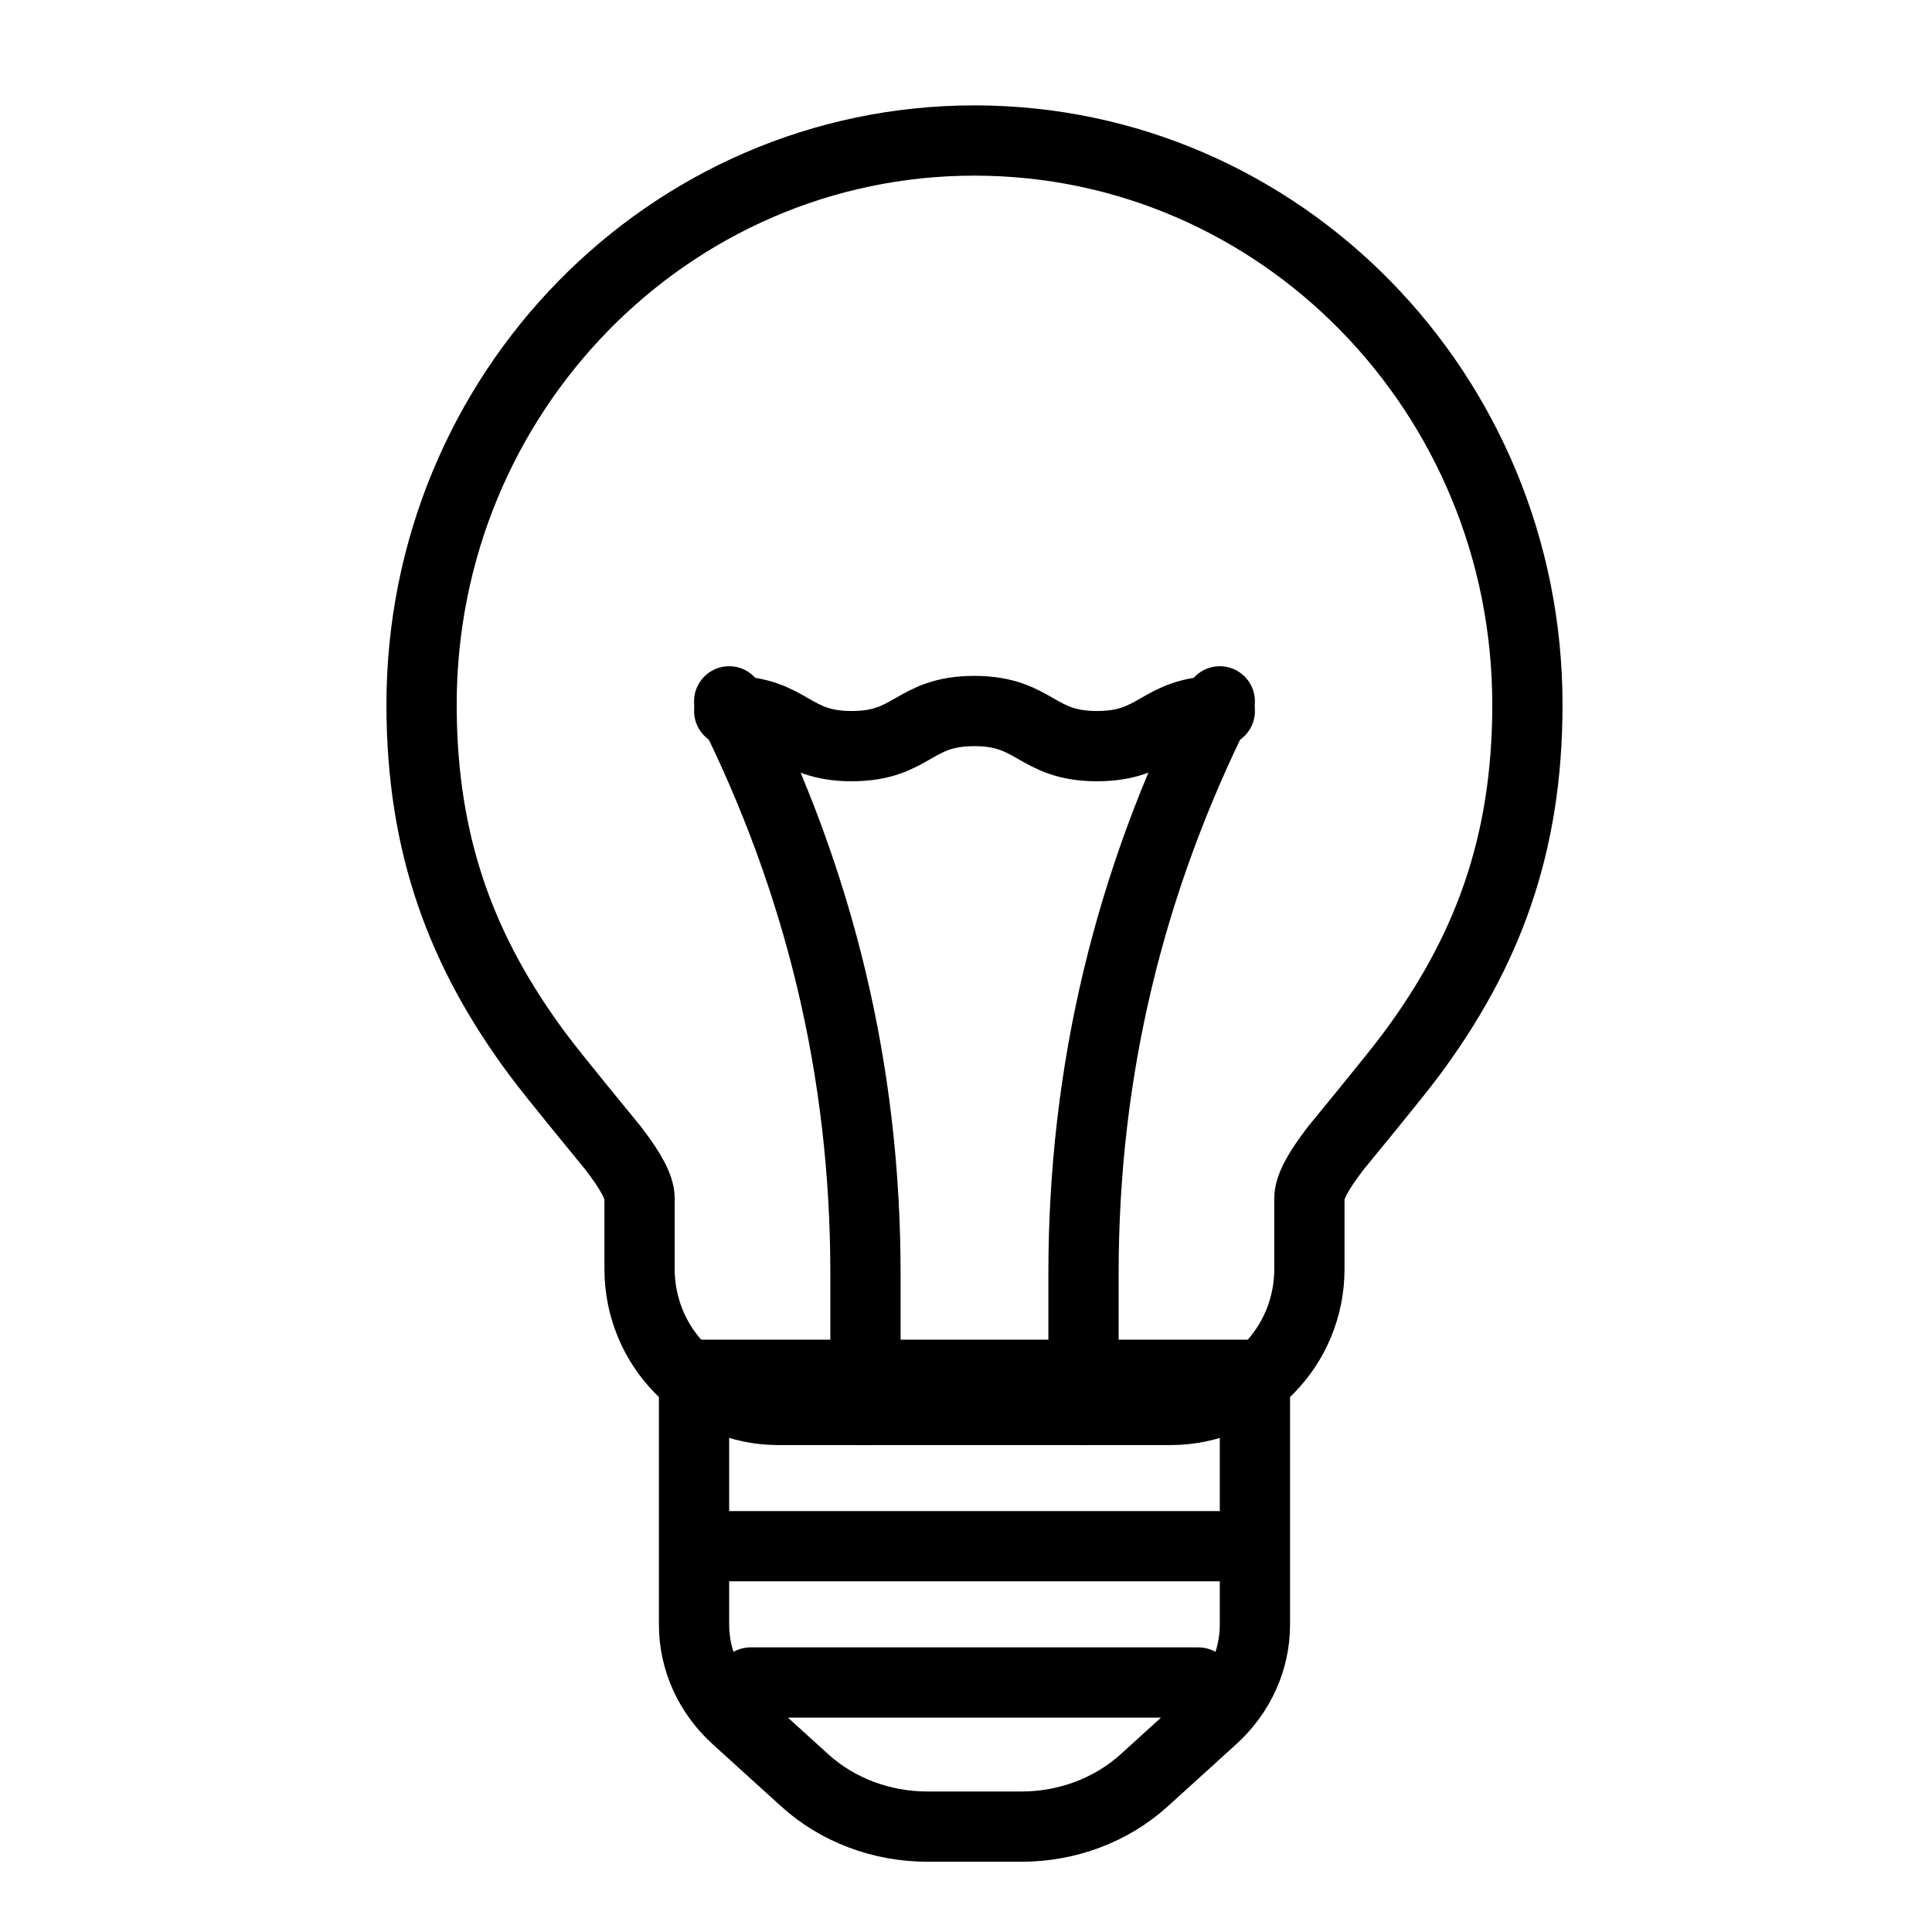 <svg xmlns="http://www.w3.org/2000/svg" width="55" height="55" viewBox="0 0 55 55">
    <g fill="none" fill-rule="evenodd" stroke="#000" stroke-linecap="round" stroke-linejoin="round" stroke-width="2">
        <path d="M27.741 4c8.7 0 15.741 7.195 15.741 16.061 0 4.022-1.156 7.055-3.3 9.946-.511.689-2.036 2.526-2.146 2.667-.542.702-.76 1.139-.76 1.444v2.007c0 2.212-1.763 4.013-3.949 4.013H22.155c-2.185 0-3.948-1.8-3.948-4.013v-2.007c0-.305-.219-.742-.761-1.444-.11-.141-1.634-1.978-2.145-2.667-2.145-2.89-3.3-5.924-3.3-9.946C12 11.195 19.041 4 27.74 4z"/>
        <path d="M19.759 39.138h15.966v7.117c0 1.006-.438 1.964-1.205 2.66l-1.945 1.765c-.934.848-2.19 1.32-3.494 1.32H26.4c-1.303 0-2.56-.472-3.493-1.32l-1.945-1.765c-.767-.695-1.204-1.654-1.204-2.66v-7.117zM20.759 44.017h13.966M21.37 47.897h12.742"/>
        <path d="M24.638 40.138v-3.88c0-5.753-1.294-11.145-3.88-16.292M30.845 40.138v-3.88c0-5.753 1.294-11.145 3.88-16.292"/>
        <path d="M20.759 20.241c1.744 0 1.744 1 3.487 1 1.745 0 1.745-1 3.49-1 1.747 0 1.747 1 3.494 1s1.747-1 3.495-1"/>
    </g>
</svg>
